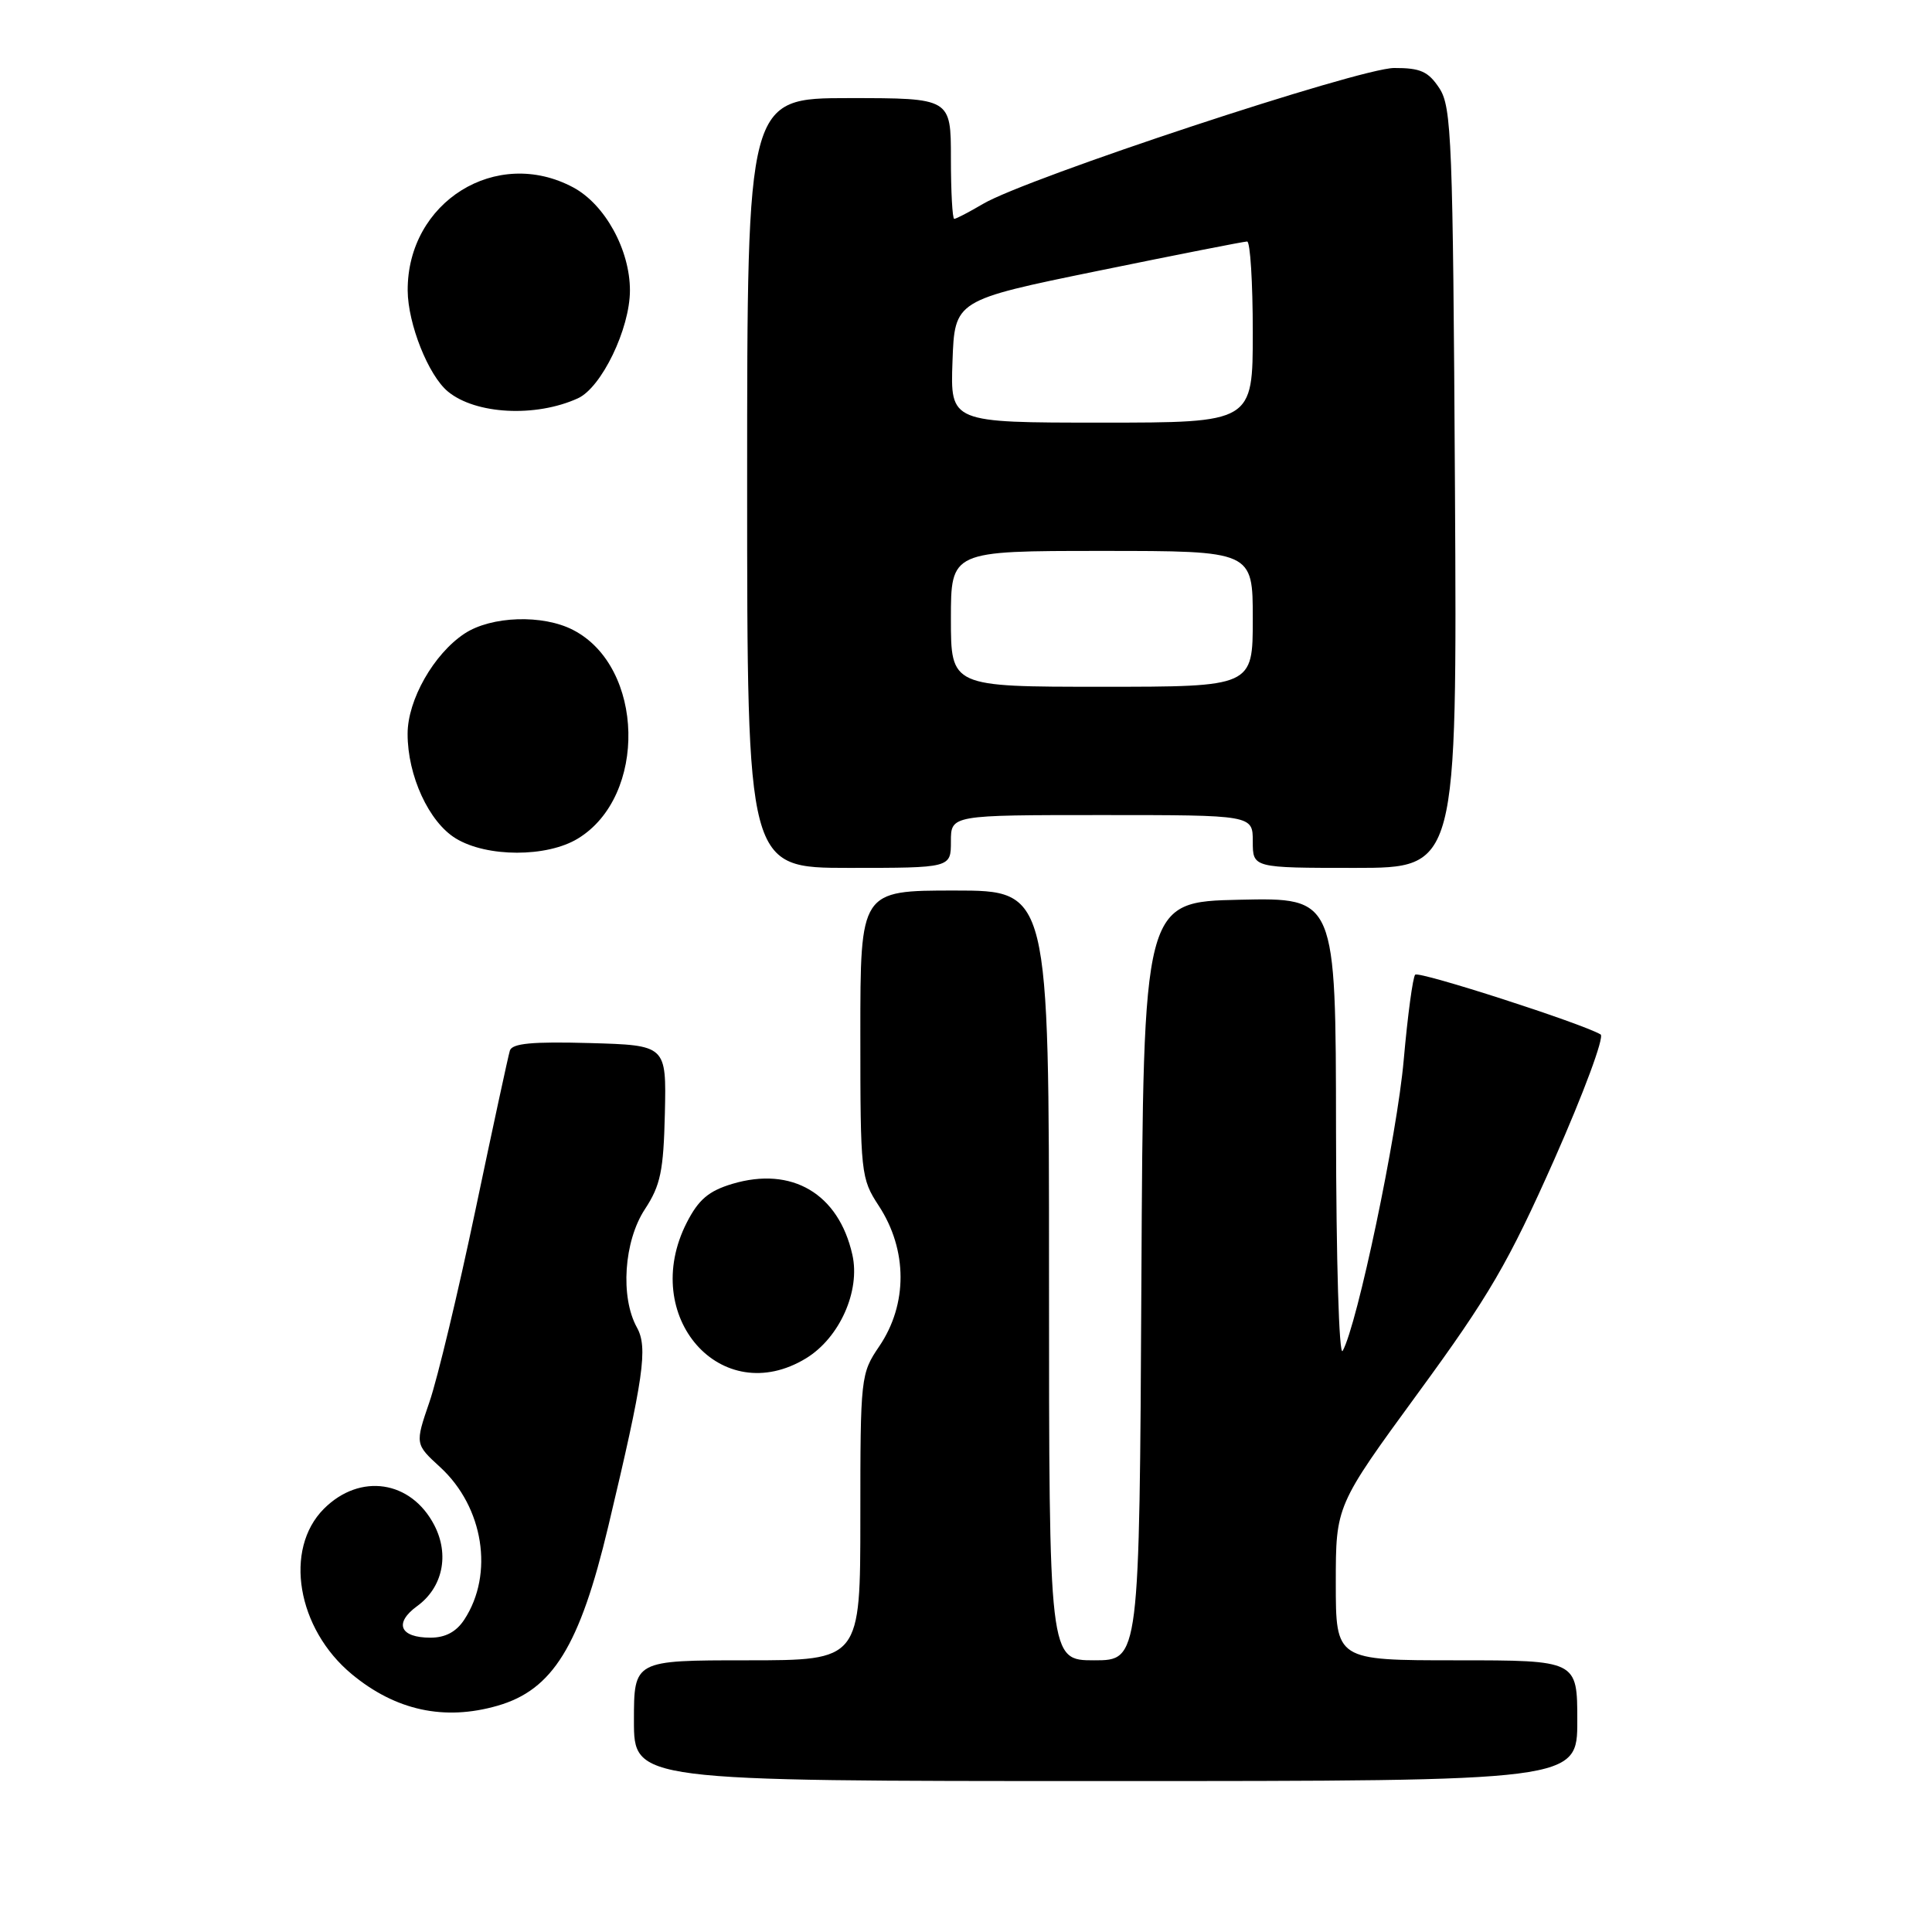<?xml version="1.0" encoding="UTF-8" standalone="no"?>
<!DOCTYPE svg PUBLIC "-//W3C//DTD SVG 1.1//EN" "http://www.w3.org/Graphics/SVG/1.1/DTD/svg11.dtd" >
<svg xmlns="http://www.w3.org/2000/svg" xmlns:xlink="http://www.w3.org/1999/xlink" version="1.1" viewBox="0 0 256 256">
 <g >
 <path fill="currentColor"
d=" M 209.00 228.00 C 209.00 220.00 209.00 220.00 193.00 220.00 C 177.00 220.00 177.00 220.00 177.00 209.75 C 177.00 199.50 177.00 199.50 187.93 184.54 C 197.32 171.71 199.87 167.33 205.96 153.62 C 209.85 144.83 212.61 137.39 212.09 137.07 C 209.66 135.62 188.03 128.64 187.52 129.15 C 187.21 129.46 186.52 134.55 186.00 140.45 C 185.13 150.40 179.84 175.56 177.91 179.00 C 177.43 179.84 177.05 167.03 177.03 149.72 C 177.00 118.94 177.00 118.94 164.25 119.22 C 151.50 119.50 151.50 119.50 151.24 169.75 C 150.98 220.00 150.98 220.00 144.99 220.00 C 139.00 220.00 139.00 220.00 139.00 169.00 C 139.00 118.00 139.00 118.00 126.50 118.00 C 114.00 118.00 114.00 118.00 114.00 137.02 C 114.00 155.50 114.07 156.15 116.44 159.77 C 120.27 165.62 120.29 172.82 116.50 178.40 C 114.05 182.01 114.00 182.47 114.00 201.04 C 114.00 220.00 114.00 220.00 99.00 220.00 C 84.00 220.00 84.00 220.00 84.00 228.00 C 84.00 236.00 84.00 236.00 146.50 236.00 C 209.00 236.00 209.00 236.00 209.00 228.00 Z  M 65.92 226.02 C 73.24 223.92 76.82 218.12 80.60 202.25 C 85.31 182.48 85.87 178.55 84.39 175.89 C 82.17 171.87 82.67 164.46 85.45 160.23 C 87.53 157.06 87.92 155.16 88.10 147.50 C 88.30 138.50 88.30 138.50 78.13 138.21 C 70.52 138.00 67.86 138.25 67.56 139.21 C 67.34 139.92 65.29 149.42 63.00 160.33 C 60.71 171.23 57.97 182.67 56.91 185.75 C 54.99 191.35 54.99 191.35 58.34 194.42 C 64.08 199.70 65.48 208.57 61.52 214.61 C 60.46 216.23 59.01 217.00 57.04 217.00 C 52.98 217.00 52.17 215.08 55.27 212.82 C 58.66 210.36 59.58 206.02 57.55 202.10 C 54.47 196.15 47.70 195.14 42.92 199.92 C 37.57 205.28 39.35 215.83 46.63 221.85 C 52.43 226.65 58.87 228.05 65.92 226.02 Z  M 106.81 179.98 C 111.25 177.27 114.03 171.05 112.94 166.25 C 111.12 158.16 104.93 154.51 97.03 156.87 C 93.90 157.81 92.56 158.95 91.00 162.00 C 84.66 174.42 95.57 186.83 106.81 179.98 Z  M 126.00 111.50 C 126.00 108.00 126.00 108.00 146.00 108.00 C 166.00 108.00 166.00 108.00 166.00 111.50 C 166.00 115.00 166.00 115.00 179.54 115.00 C 193.07 115.00 193.07 115.00 192.79 64.70 C 192.52 18.53 192.35 14.19 190.73 11.70 C 189.26 9.47 188.23 9.00 184.73 9.01 C 180.12 9.03 136.05 23.59 130.25 27.02 C 128.40 28.11 126.69 29.00 126.44 29.00 C 126.20 29.00 126.00 25.40 126.00 21.00 C 126.00 13.00 126.00 13.00 112.50 13.00 C 99.00 13.00 99.00 13.00 99.00 64.00 C 99.00 115.00 99.00 115.00 112.50 115.00 C 126.00 115.00 126.00 115.00 126.00 111.50 Z  M 76.58 111.11 C 85.79 105.50 85.40 88.36 75.95 83.48 C 71.93 81.39 65.10 81.62 61.56 83.95 C 57.48 86.64 54.01 92.74 54.01 97.23 C 54.00 102.78 56.83 108.93 60.40 111.10 C 64.51 113.61 72.48 113.62 76.58 111.11 Z  M 76.57 52.78 C 79.70 51.36 83.46 43.57 83.47 38.50 C 83.48 33.12 80.17 27.10 75.97 24.84 C 65.79 19.38 53.96 26.74 54.02 38.50 C 54.05 42.92 56.76 49.74 59.35 51.88 C 63.02 54.91 70.98 55.33 76.57 52.78 Z  M 126.00 82.00 C 126.00 73.00 126.00 73.00 146.00 73.00 C 166.00 73.00 166.00 73.00 166.00 82.00 C 166.00 91.00 166.00 91.00 146.00 91.00 C 126.00 91.00 126.00 91.00 126.00 82.00 Z  M 126.21 47.89 C 126.50 39.78 126.50 39.78 145.50 35.89 C 155.95 33.75 164.84 32.00 165.25 32.00 C 165.66 32.00 166.00 37.40 166.00 44.00 C 166.00 56.00 166.00 56.00 145.96 56.00 C 125.92 56.00 125.92 56.00 126.21 47.89 Z "/>
</g>
</svg>